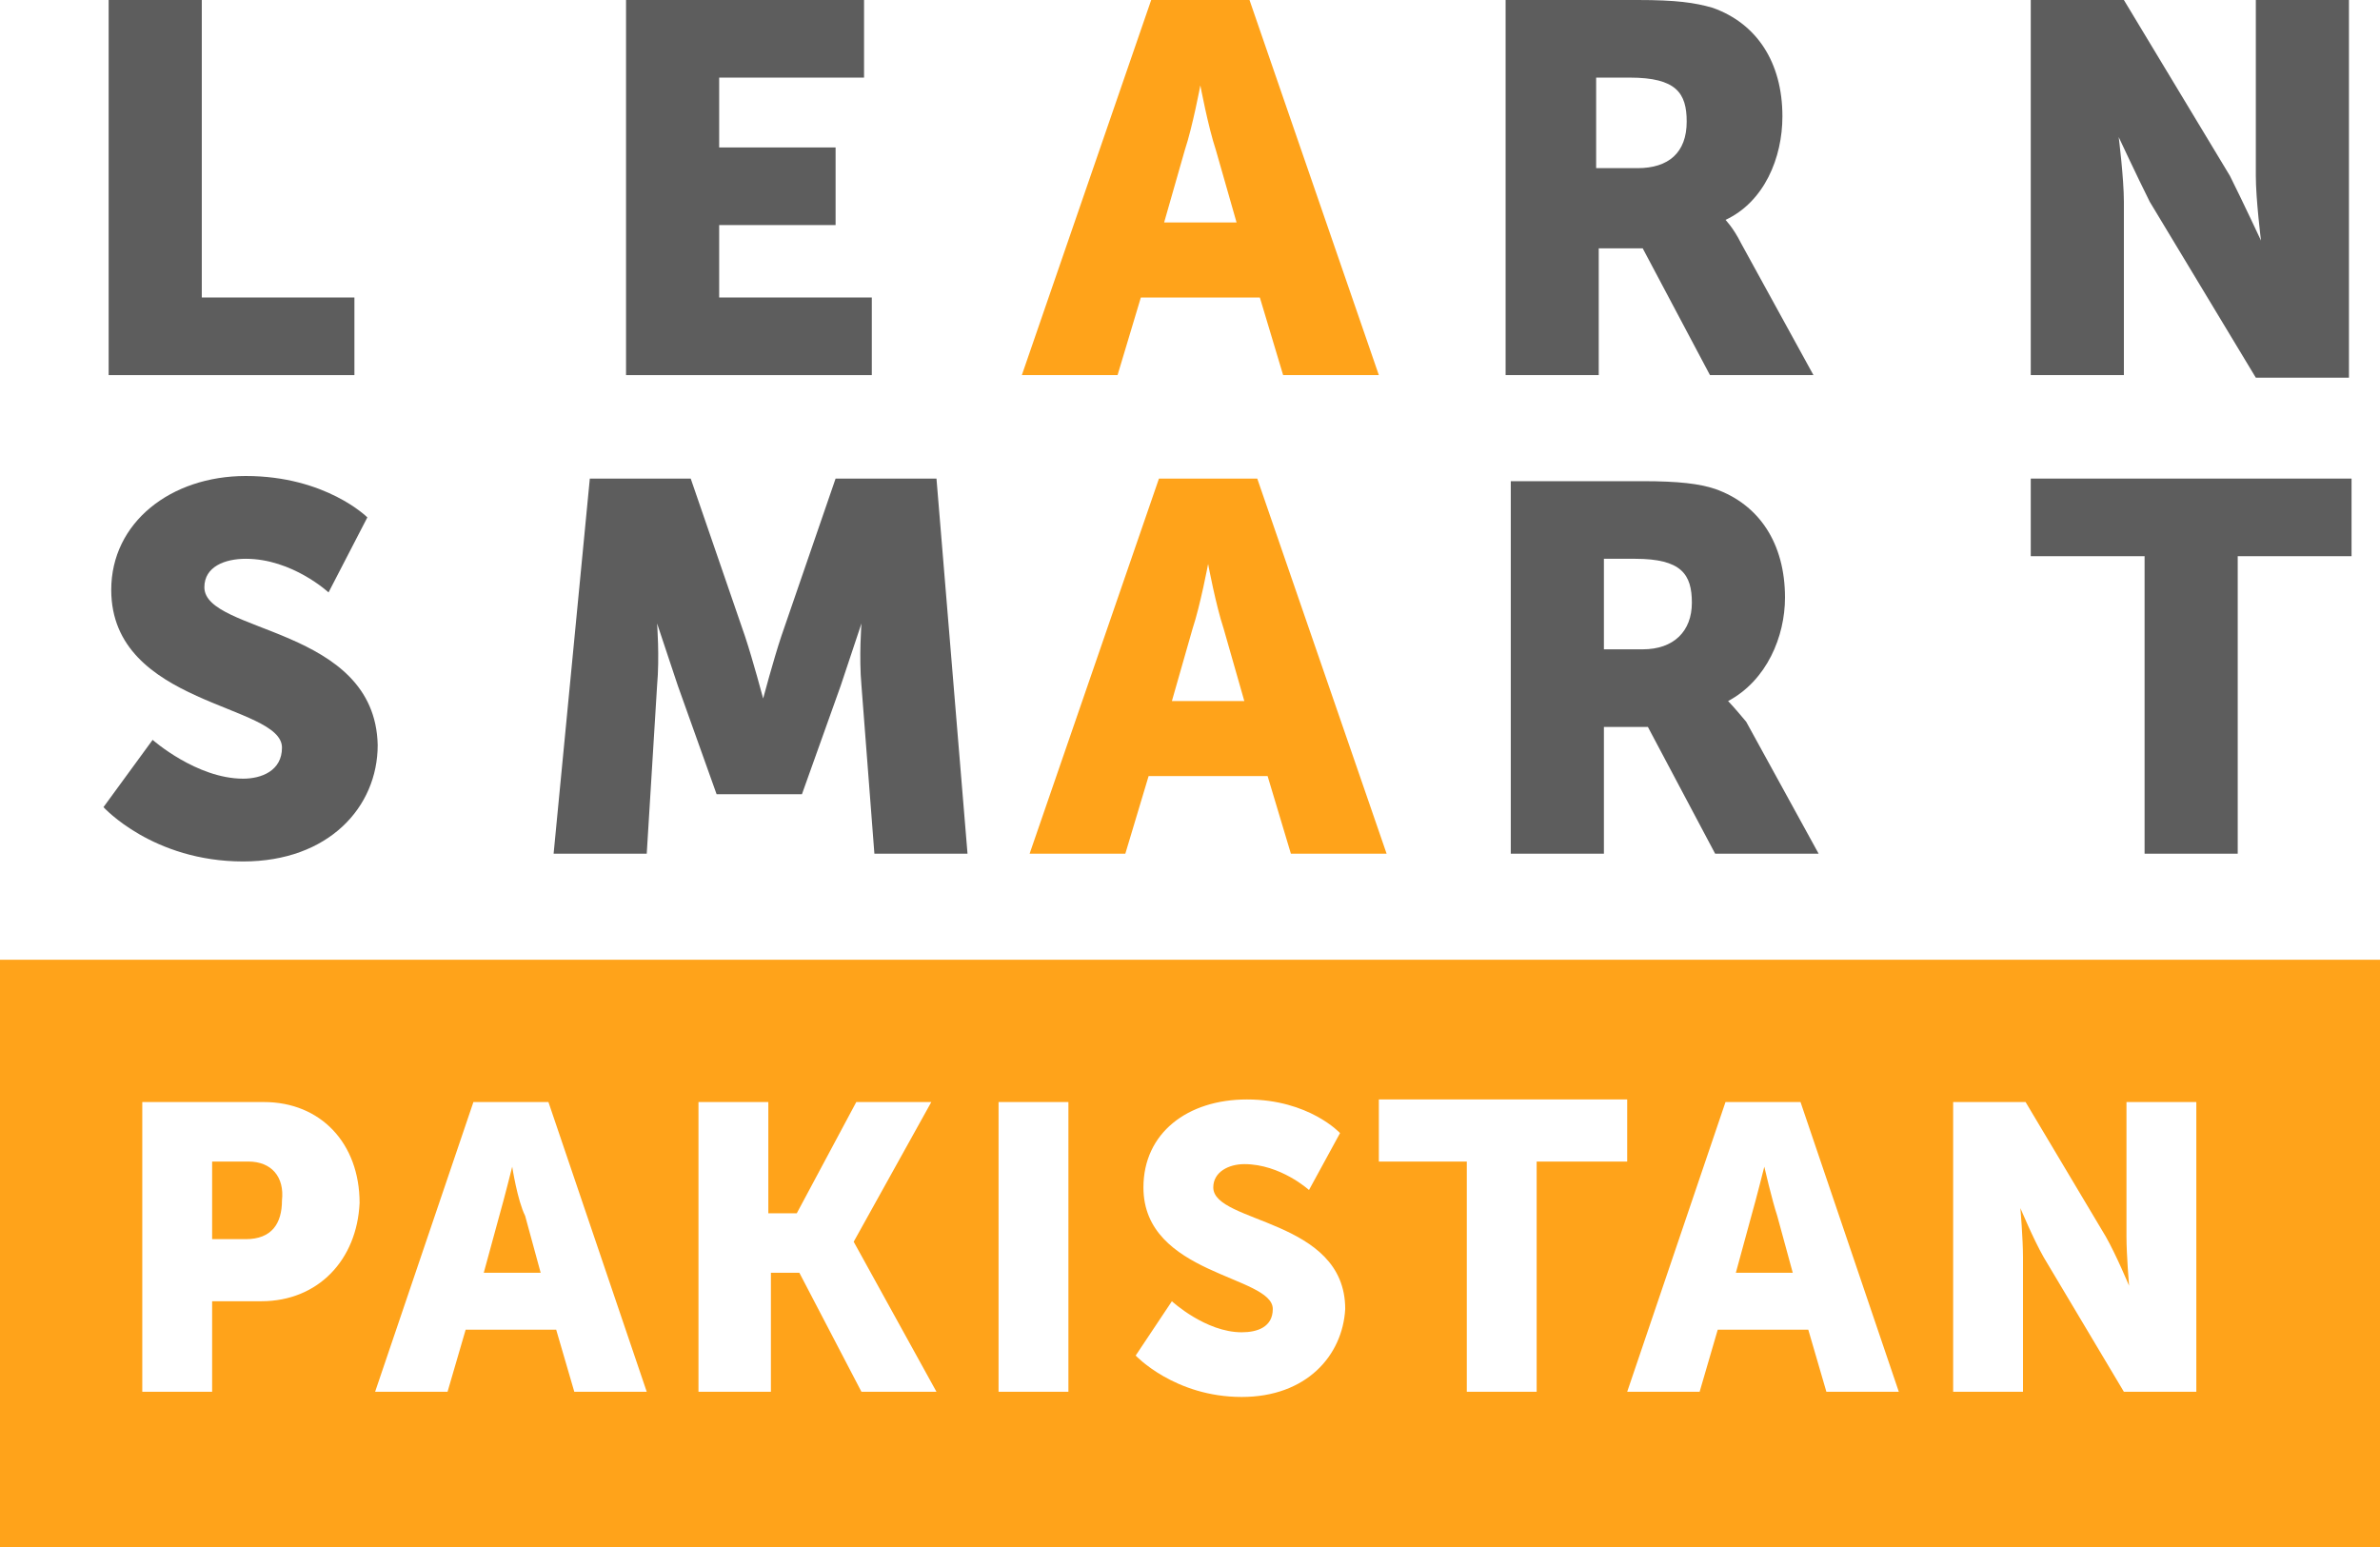 <?xml version="1.0" encoding="utf-8"?>
<!-- Generator: Adobe Illustrator 22.0.1, SVG Export Plug-In . SVG Version: 6.00 Build 0)  -->
<svg version="1.1" id="Layer_1" xmlns="http://www.w3.org/2000/svg" xmlns:xlink="http://www.w3.org/1999/xlink" x="0px" y="0px"
	 viewBox="0 0 92 59.8" style="enable-background:new 0 0 92 59.8;" xml:space="preserve">
<style type="text/css">
	.st0{fill:#5D5D5D;}
	.st1{fill:#ffa31a;}
</style>
<g>
	<g>
		<g>
			<polygon class="st0" points="13.7,11.5 7.8,11.5 7.8,0 4.2,0 4.2,14.5 13.7,14.5 			"/>
			<polygon class="st0" points="33.7,11.5 27.8,11.5 27.8,8.7 32.3,8.7 32.3,5.7 27.8,5.7 27.8,3 33.4,3 33.4,0 24.2,0 24.2,14.5 
				33.7,14.5 			"/>
			<path class="st0" d="M61.8,9.6h1.7l2.6,4.9h4l-2.8-5.1c-0.3-0.6-0.6-0.9-0.6-0.9v0c1.5-0.7,2.2-2.4,2.2-4c0-2.1-1-3.6-2.7-4.2
				C65.5,0.1,64.8,0,63.3,0h-5.1v14.5h3.6V9.6z M61.8,3H63c1.8,0,2.2,0.6,2.2,1.7c0,1.2-0.7,1.8-1.9,1.8h-1.6V3z"/>
			<path class="st0" d="M82.1,7.8c0-0.9-0.2-2.5-0.2-2.5h0c0,0,0.7,1.5,1.2,2.5l4.1,6.8h3.6V0h-3.6v6.8c0,0.9,0.2,2.5,0.2,2.5h0
				c0,0-0.7-1.5-1.2-2.5L82.1,0h-3.6v14.5h3.6V7.8z"/>
			<path class="st0" d="M7.9,22.7c0-0.8,0.8-1.1,1.6-1.1c1.8,0,3.2,1.3,3.2,1.3l1.5-2.9c0,0-1.6-1.6-4.7-1.6c-2.9,0-5.2,1.8-5.2,4.4
				c0,4.5,6.6,4.4,6.6,6.1c0,0.9-0.8,1.2-1.5,1.2c-1.8,0-3.5-1.5-3.5-1.5L4,31.2c0,0,1.9,2.1,5.4,2.1c3.3,0,5.2-2.1,5.2-4.5
				C14.5,24.2,7.9,24.5,7.9,22.7z"/>
			<path class="st0" d="M32.3,18.5l-2.1,6.1c-0.3,0.9-0.7,2.4-0.7,2.4h0c0,0-0.4-1.5-0.7-2.4l-2.1-6.1h-3.9L21.4,33H25l0.4-6.5
				c0.1-1.1,0-2.4,0-2.4h0c0,0,0.5,1.5,0.8,2.4l1.5,4.2H31l1.5-4.2c0.3-0.9,0.8-2.4,0.8-2.4h0c0,0-0.1,1.3,0,2.4l0.5,6.5h3.6
				l-1.2-14.5H32.3z"/>
			<path class="st0" d="M66.8,27.1L66.8,27.1c1.5-0.8,2.2-2.5,2.2-4c0-2.1-1-3.6-2.7-4.2c-0.6-0.2-1.4-0.3-2.8-0.3h-5.1V33H62v-4.9
				h1.7l2.6,4.9h4l-2.8-5.1C67,27.3,66.8,27.1,66.8,27.1z M63.5,25.1H62v-3.5h1.2c1.8,0,2.2,0.6,2.2,1.7
				C65.4,24.4,64.7,25.1,63.5,25.1z"/>
			<polygon class="st0" points="78.5,18.5 78.5,21.5 82.9,21.5 82.9,33 86.5,33 86.5,21.5 90.9,21.5 90.9,18.5 			"/>
		</g>
	</g>
	<g>
		<path class="st1" d="M44.1,11.5h4.6l0.9,3h3.7L48.3,0h-3.8l-5,14.5h3.7L44.1,11.5z M45.8,5.8c0.3-0.9,0.6-2.5,0.6-2.5h0
			c0,0,0.3,1.6,0.6,2.5l0.8,2.8H45L45.8,5.8z"/>
		<path class="st1" d="M44.8,18.5l-5,14.5h3.7l0.9-3H49l0.9,3h3.7l-5-14.5H44.8z M45.3,27.1l0.8-2.8c0.3-0.9,0.6-2.5,0.6-2.5h0
			c0,0,0.3,1.6,0.6,2.5l0.8,2.8H45.3z"/>
		<path class="st1" d="M68.2,45.1L68.2,45.1c0,0-0.3,1.2-0.5,1.9l-0.6,2.2h2.2l-0.6-2.2C68.5,46.4,68.2,45.1,68.2,45.1z"/>
		<path class="st1" d="M9.6,44.9H8.2v3h1.3c1,0,1.4-0.6,1.4-1.5C11,45.5,10.5,44.9,9.6,44.9z"/>
		<path class="st1" d="M19.8,45.1L19.8,45.1c0,0-0.3,1.2-0.5,1.9l-0.6,2.2h2.2l-0.6-2.2C20,46.4,19.8,45.1,19.8,45.1z"/>
		<path class="st1" d="M0,37.1v22.7h92V37.1H0z M10.1,50.3H8.2v3.5H5.5V42.6h4.7c2.2,0,3.7,1.6,3.7,3.9
			C13.8,48.7,12.3,50.3,10.1,50.3z M22.2,53.8l-0.7-2.4H18l-0.7,2.4h-2.8l3.8-11.2h2.9L25,53.8H22.2z M33.3,53.8l-2.4-4.6h-1.1v4.6
			H27V42.6h2.7v4.3h1.1l2.3-4.3h2.9l-3,5.4v0l3.2,5.8H33.3z M41.3,53.8h-2.7V42.6h2.7V53.8z M48,54c-2.6,0-4.1-1.6-4.1-1.6l1.4-2.1
			c0,0,1.3,1.2,2.7,1.2c0.6,0,1.2-0.2,1.2-0.9c0-1.3-5-1.3-5-4.7c0-2.1,1.7-3.4,4-3.4c2.4,0,3.6,1.3,3.6,1.3l-1.2,2.2
			c0,0-1.1-1-2.5-1c-0.6,0-1.2,0.3-1.2,0.9c0,1.4,5.1,1.2,5.1,4.7C51.9,52.4,50.5,54,48,54z M62.8,44.9h-3.4v8.9h-2.7v-8.9h-3.4
			v-2.4h9.6V44.9z M70.6,53.8l-0.7-2.4h-3.5l-0.7,2.4h-2.8l3.8-11.2h2.9l3.8,11.2H70.6z M84.9,53.8h-2.8L79,48.6
			c-0.4-0.7-0.9-1.9-0.9-1.9h0c0,0,0.1,1.2,0.1,1.9v5.2h-2.7V42.6h2.8l3.1,5.2c0.4,0.7,0.9,1.9,0.9,1.9h0c0,0-0.1-1.2-0.1-1.9v-5.2
			h2.7V53.8z"/>
	</g>
</g>
</svg>
